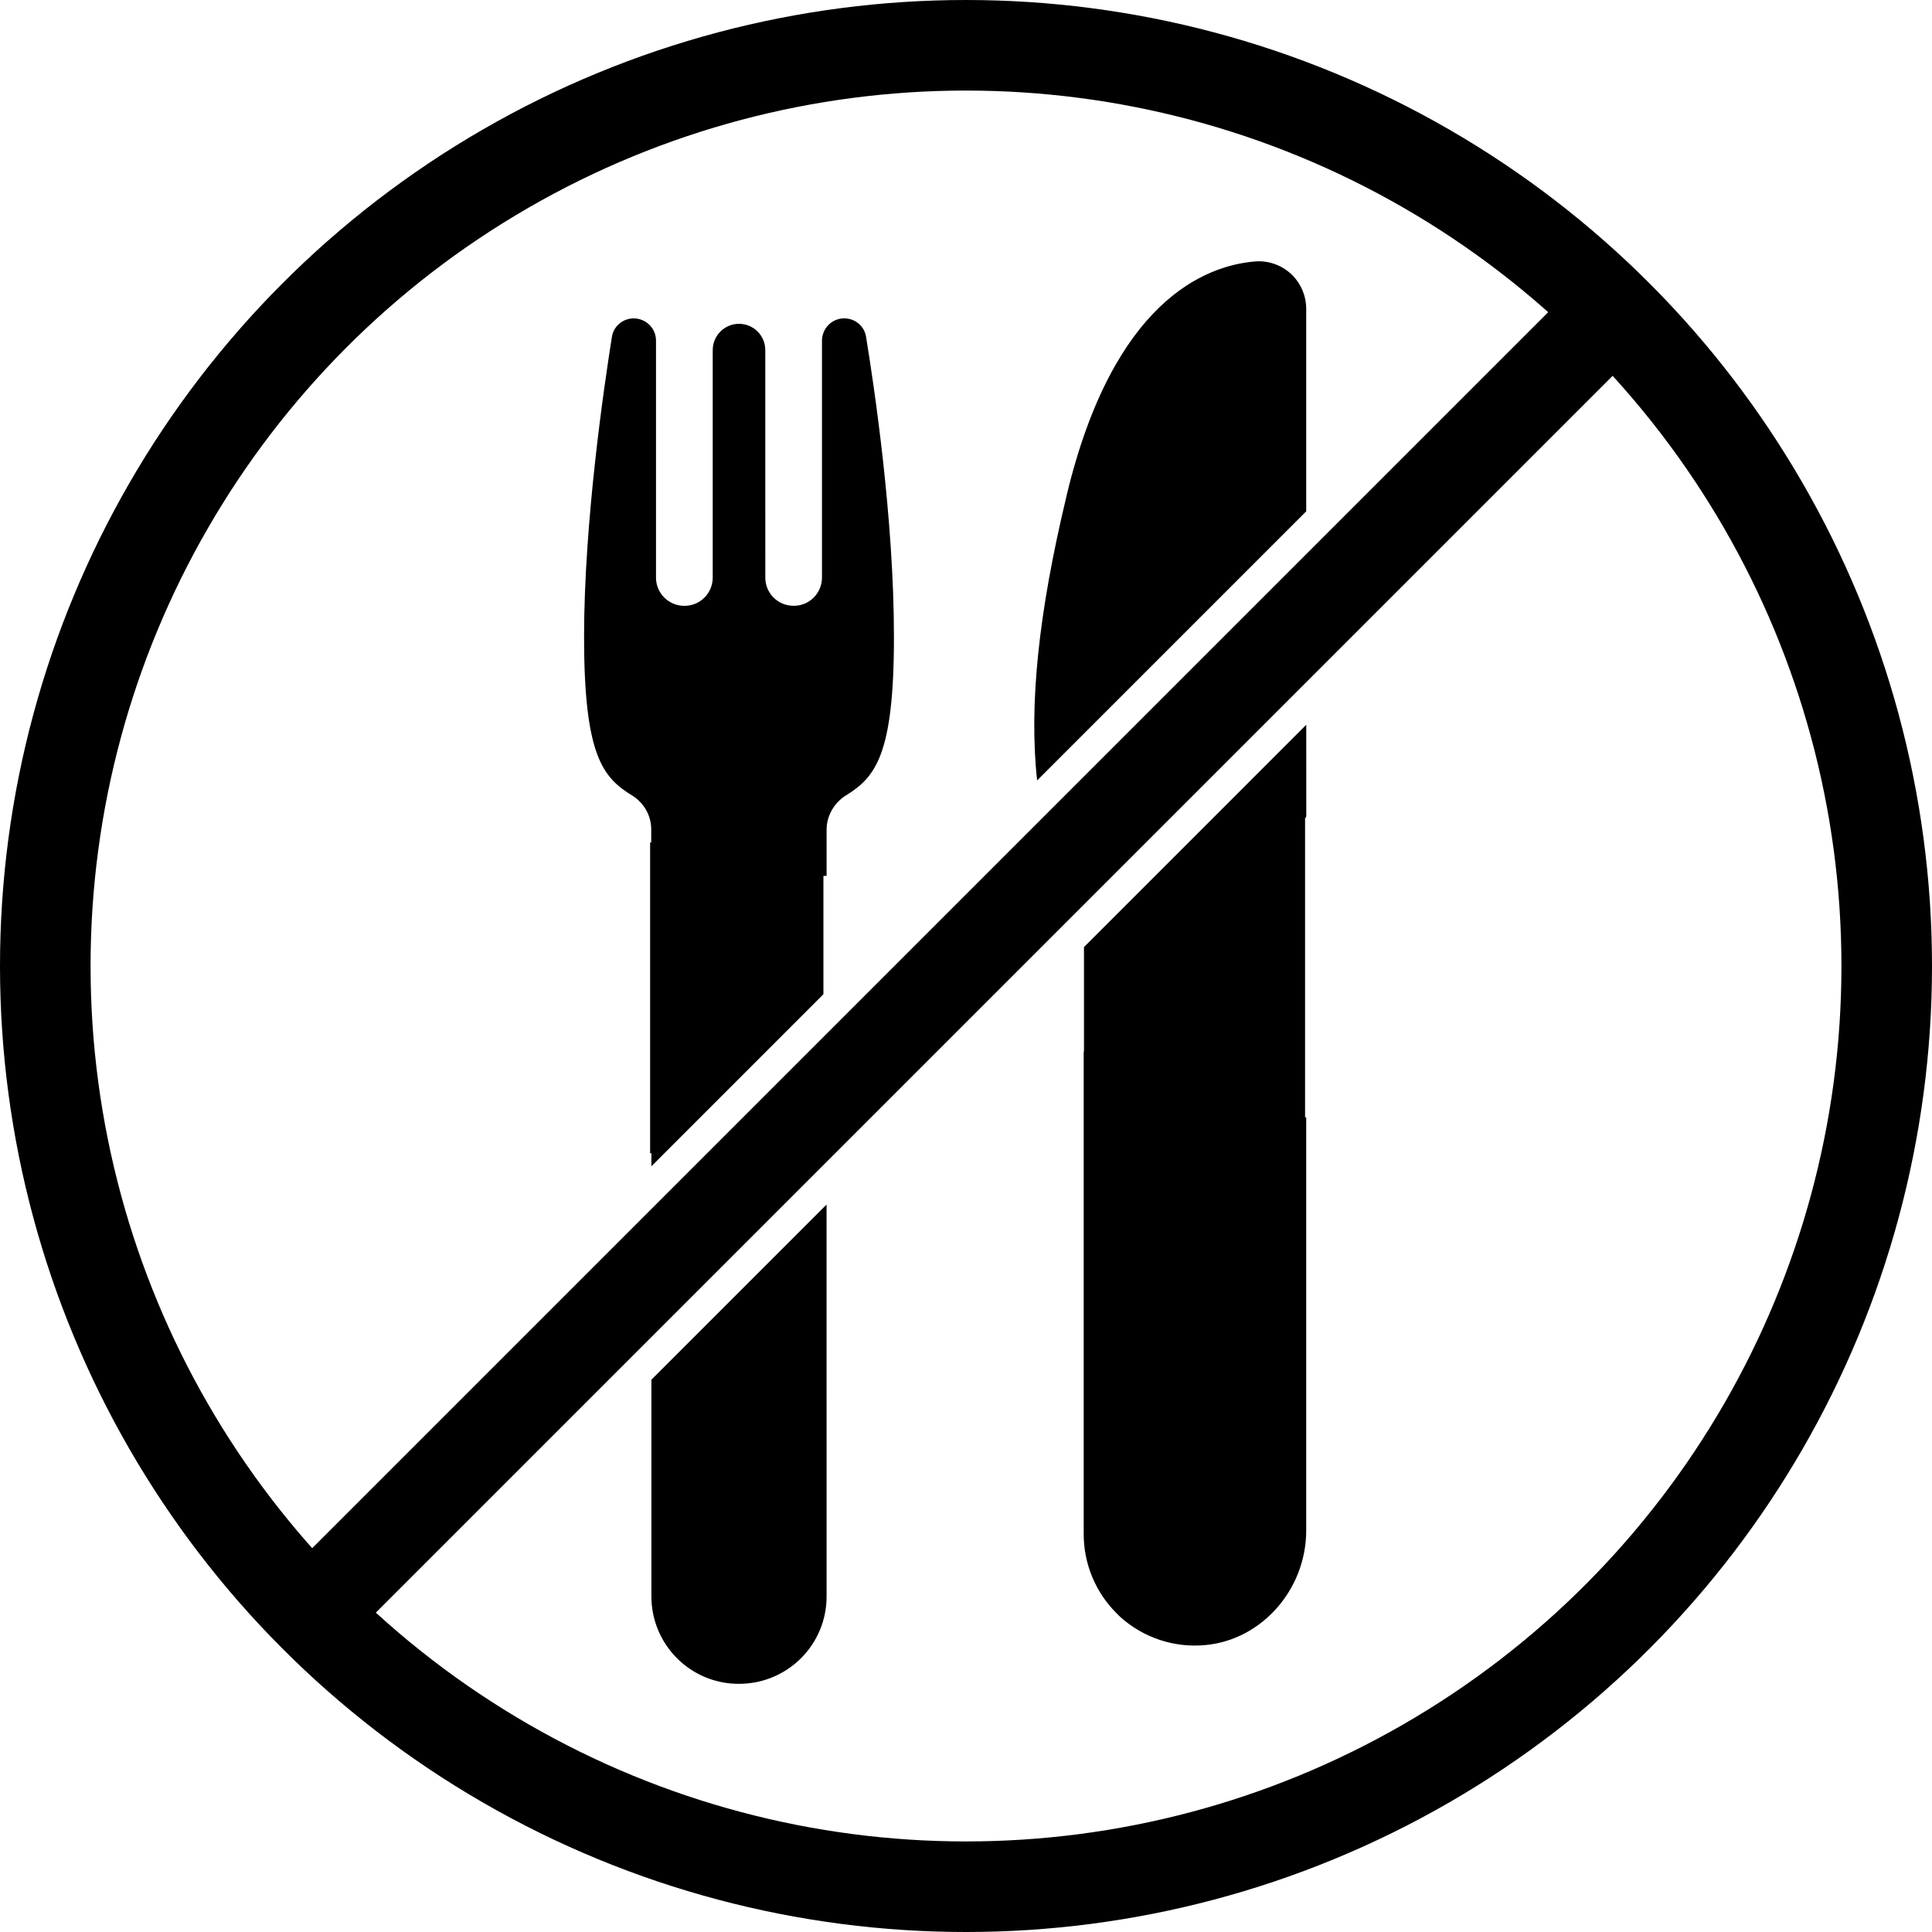 <svg viewBox="0 0 64 64" fill="none" xmlns="http://www.w3.org/2000/svg">
  <circle cx="32" cy="32" r="30.5" stroke="currentColor" stroke-width="3" />
  <path
    d="M27.382 52.878C27.386 54.481 26.088 55.779 24.48 55.779C22.877 55.784 21.578 54.486 21.578 52.878V45.705L27.381 39.902L27.382 52.878Z"
    fill="currentColor" />
  <path
    d="M27.965 10.546C28.33 10.546 28.635 10.805 28.69 11.16C28.953 12.775 29.613 17.15 29.613 21.094C29.615 25.036 28.988 25.749 28.021 26.351L28.017 26.352C27.629 26.598 27.382 27.027 27.382 27.484V29.015H27.277V32.935L21.578 38.635V38.2L21.536 38.205V27.91L21.572 27.909L21.573 27.482C21.576 27.019 21.331 26.592 20.939 26.351C19.972 25.758 19.348 25.037 19.348 21.095C19.349 17.27 20.014 12.772 20.27 11.16C20.326 10.805 20.631 10.547 20.995 10.547C21.403 10.55 21.731 10.878 21.731 11.283V19.13C21.728 19.649 22.148 20.069 22.671 20.069C23.191 20.072 23.61 19.653 23.61 19.13V11.598C23.611 11.116 23.998 10.728 24.48 10.727C24.963 10.728 25.351 11.116 25.351 11.599L25.352 19.13C25.349 19.649 25.767 20.068 26.29 20.068C26.81 20.071 27.229 19.652 27.229 19.13V11.283C27.232 10.875 27.56 10.546 27.965 10.546Z"
    fill="currentColor" />
  <path
    d="M43.272 27.045L43.232 27.116V37.014L43.27 37.017V50.698C43.27 52.646 41.804 54.317 39.94 54.494C38.904 54.596 37.871 54.253 37.102 53.556L36.98 53.434C36.292 52.746 35.899 51.805 35.899 50.825V34.836H35.908V31.373L43.271 24.009L43.272 27.045Z"
    fill="currentColor" />
  <path
    d="M41.563 8.662C41.999 8.622 42.434 8.772 42.759 9.066C43.085 9.367 43.27 9.792 43.27 10.234V16.939L34.356 25.853C34.082 23.354 34.404 20.297 35.317 16.487L35.34 16.383C36.878 9.998 39.899 8.805 41.563 8.662Z"
    fill="currentColor" />
  <path d="M53.746 10.003L10.259 53.49" stroke="currentColor" stroke-width="3" />
</svg>